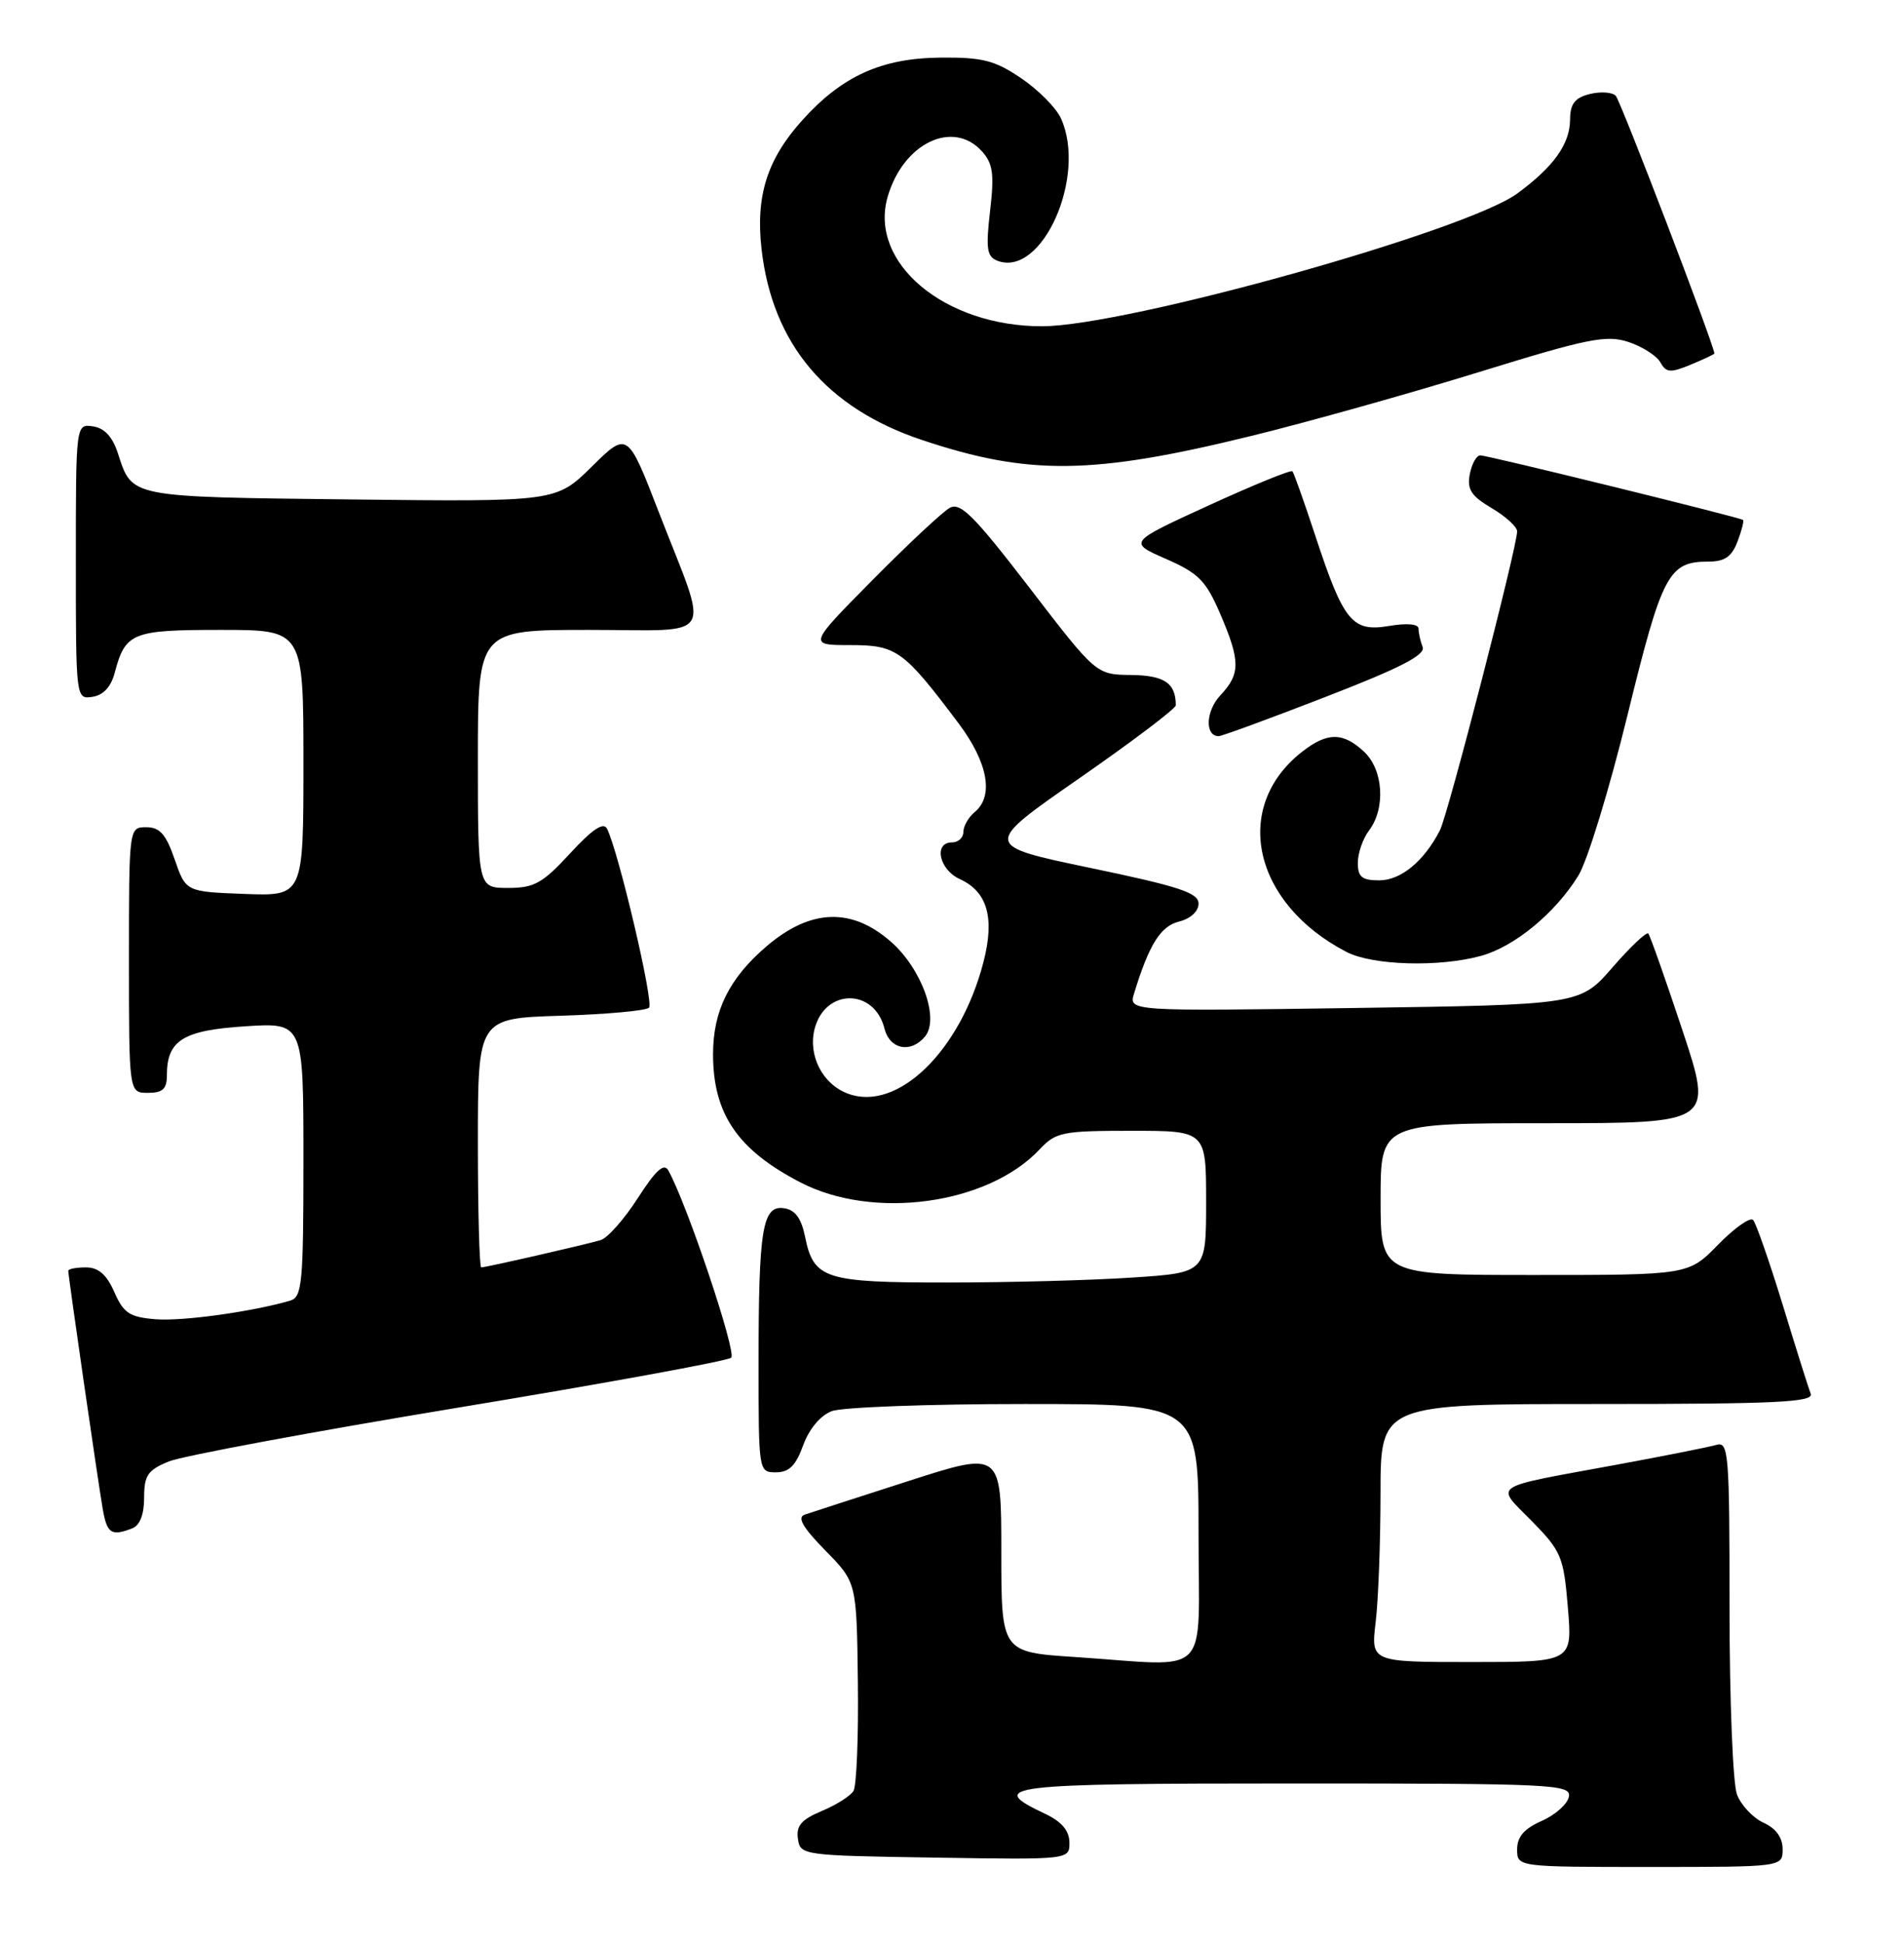 <?xml version="1.0" encoding="UTF-8" standalone="no"?>
<!DOCTYPE svg PUBLIC "-//W3C//DTD SVG 1.1//EN" "http://www.w3.org/Graphics/SVG/1.1/DTD/svg11.dtd" >
<svg xmlns="http://www.w3.org/2000/svg" xmlns:xlink="http://www.w3.org/1999/xlink" version="1.1" viewBox="0 0 251 256">
 <g >
 <path fill="currentColor"
d=" M 235.00 243.66 C 235.00 242.13 234.13 240.92 232.48 240.17 C 231.09 239.54 229.52 237.86 228.98 236.45 C 228.44 235.03 228.00 223.97 228.00 211.87 C 228.00 191.38 227.88 189.90 226.25 190.39 C 225.29 190.67 219.32 191.86 213.00 193.02 C 196.17 196.12 197.09 195.50 201.94 200.43 C 205.83 204.40 206.13 205.11 206.69 211.83 C 207.29 219.00 207.29 219.00 194.01 219.00 C 180.72 219.00 180.72 219.00 181.35 213.75 C 181.70 210.86 181.99 203.21 181.99 196.75 C 182.00 185.00 182.00 185.00 210.61 185.00 C 234.17 185.00 239.12 184.76 238.70 183.65 C 238.41 182.91 236.75 177.63 235.00 171.90 C 233.24 166.18 231.49 161.16 231.11 160.75 C 230.72 160.34 228.65 161.80 226.50 164.00 C 222.59 168.00 222.59 168.00 202.30 168.00 C 182.00 168.00 182.00 168.00 182.00 158.00 C 182.00 148.00 182.00 148.00 203.93 148.00 C 225.85 148.00 225.85 148.00 221.79 135.75 C 219.55 129.01 217.53 123.28 217.29 123.01 C 217.05 122.75 214.94 124.75 212.58 127.46 C 208.30 132.39 208.30 132.39 178.54 132.82 C 148.78 133.25 148.78 133.25 149.51 130.88 C 151.48 124.45 152.99 122.04 155.43 121.43 C 156.95 121.05 158.00 120.08 158.00 119.06 C 158.00 117.64 155.44 116.80 143.77 114.37 C 129.54 111.40 129.54 111.40 142.27 102.56 C 149.27 97.70 155.00 93.37 155.00 92.94 C 155.00 90.01 153.52 89.00 149.14 88.94 C 144.50 88.89 144.50 88.89 135.70 77.43 C 128.41 67.95 126.61 66.14 125.20 66.92 C 124.26 67.44 119.68 71.72 115.02 76.43 C 106.54 85.00 106.54 85.00 112.08 85.00 C 118.20 85.00 119.11 85.66 126.38 95.33 C 130.24 100.48 131.05 104.89 128.50 107.00 C 127.67 107.68 127.00 108.86 127.00 109.62 C 127.00 110.38 126.33 111.00 125.50 111.00 C 123.04 111.00 123.80 114.59 126.52 115.83 C 130.18 117.49 131.16 120.95 129.64 126.79 C 126.60 138.53 118.27 146.58 111.74 144.09 C 108.42 142.83 106.51 139.09 107.38 135.60 C 108.73 130.23 115.25 130.17 116.60 135.53 C 117.29 138.28 120.07 138.83 121.94 136.58 C 123.88 134.24 121.52 127.66 117.45 124.09 C 112.27 119.54 106.84 119.74 101.05 124.69 C 96.13 128.90 94.00 133.19 94.00 138.90 C 94.00 146.76 97.22 151.50 105.50 155.79 C 115.13 160.80 130.22 158.72 137.05 151.45 C 139.19 149.17 140.04 149.00 149.17 149.00 C 159.00 149.00 159.00 149.00 159.00 158.35 C 159.00 167.70 159.00 167.70 149.25 168.34 C 143.89 168.70 132.95 168.99 124.94 168.99 C 108.71 169.00 107.26 168.54 106.13 162.95 C 105.63 160.51 104.82 159.41 103.35 159.20 C 100.51 158.79 100.00 161.90 100.00 179.62 C 100.00 193.96 100.01 194.00 102.30 194.00 C 104.03 194.00 104.92 193.11 105.88 190.44 C 106.67 188.28 108.14 186.52 109.65 185.94 C 111.01 185.42 122.45 185.00 135.07 185.00 C 158.00 185.00 158.00 185.00 158.00 202.00 C 158.00 221.51 159.95 219.55 141.75 218.34 C 132.00 217.70 132.00 217.70 132.00 204.45 C 132.00 191.21 132.00 191.21 119.75 195.15 C 113.01 197.32 106.86 199.31 106.08 199.58 C 105.06 199.93 105.82 201.26 108.79 204.29 C 112.93 208.50 112.93 208.50 113.09 221.64 C 113.18 228.86 112.92 235.32 112.51 235.99 C 112.09 236.66 110.21 237.85 108.31 238.64 C 105.65 239.75 104.94 240.58 105.19 242.29 C 105.49 244.46 105.80 244.50 123.25 244.77 C 141.00 245.05 141.00 245.05 140.98 242.77 C 140.96 241.21 139.96 240.03 137.78 239.00 C 129.92 235.29 132.26 235.00 170.49 235.00 C 204.86 235.00 207.13 235.11 206.82 236.75 C 206.64 237.71 205.04 239.14 203.25 239.93 C 200.93 240.95 200.00 242.02 200.00 243.68 C 200.00 246.00 200.00 246.00 217.50 246.00 C 235.00 246.00 235.00 246.00 235.00 243.66 Z  M 17.42 201.39 C 18.44 201.00 19.00 199.56 19.00 197.34 C 19.00 194.40 19.47 193.71 22.25 192.57 C 24.04 191.84 41.25 188.64 60.50 185.46 C 79.75 182.28 95.90 179.33 96.39 178.90 C 97.15 178.24 90.55 158.59 88.10 154.22 C 87.53 153.20 86.44 154.20 84.08 157.87 C 82.30 160.64 80.09 163.14 79.17 163.41 C 77.14 164.01 64.05 167.00 63.44 167.00 C 63.20 167.00 63.00 159.61 63.00 150.59 C 63.00 134.18 63.00 134.18 73.92 133.84 C 79.92 133.65 85.16 133.18 85.56 132.78 C 86.22 132.12 81.54 112.21 80.02 109.19 C 79.56 108.28 78.08 109.27 75.16 112.44 C 71.53 116.39 70.42 117.00 66.98 117.00 C 63.00 117.00 63.00 117.00 63.00 100.00 C 63.00 83.00 63.00 83.00 77.61 83.00 C 94.64 83.00 93.57 84.80 86.87 67.54 C 82.73 56.84 82.73 56.84 78.02 61.48 C 73.31 66.12 73.31 66.12 46.20 65.81 C 16.88 65.47 17.44 65.58 15.55 59.75 C 14.84 57.55 13.77 56.40 12.25 56.18 C 10.00 55.86 10.00 55.86 10.00 74.00 C 10.00 92.08 10.01 92.14 12.18 91.82 C 13.60 91.61 14.63 90.51 15.11 88.69 C 16.53 83.34 17.38 83.00 29.12 83.00 C 40.00 83.00 40.00 83.00 40.00 100.54 C 40.00 118.08 40.00 118.08 32.25 117.79 C 24.50 117.50 24.50 117.50 23.03 113.25 C 21.88 109.92 21.07 109.00 19.28 109.00 C 17.00 109.00 17.00 109.00 17.00 126.50 C 17.00 144.00 17.00 144.00 19.50 144.00 C 21.44 144.00 22.00 143.49 22.00 141.69 C 22.00 137.08 24.11 135.76 32.34 135.23 C 40.00 134.74 40.00 134.74 40.00 152.80 C 40.00 169.14 39.83 170.91 38.25 171.38 C 33.20 172.85 24.02 174.12 20.50 173.83 C 17.08 173.55 16.29 173.03 15.07 170.25 C 14.05 167.93 12.98 167.00 11.32 167.00 C 10.04 167.00 9.00 167.20 9.00 167.45 C 9.00 168.15 12.91 195.16 13.53 198.75 C 14.10 202.08 14.66 202.45 17.42 201.39 Z  M 195.28 125.94 C 199.69 124.71 205.03 120.31 208.07 115.38 C 209.26 113.47 212.17 103.95 214.55 94.23 C 219.12 75.59 219.96 74.00 225.22 74.00 C 227.36 74.00 228.29 73.36 229.05 71.36 C 229.60 69.91 229.93 68.63 229.78 68.51 C 229.31 68.16 196.11 60.00 195.14 60.00 C 194.64 60.00 194.02 61.12 193.76 62.48 C 193.38 64.49 193.94 65.35 196.64 66.95 C 198.49 68.04 200.00 69.42 200.00 70.01 C 200.00 72.06 190.89 107.33 189.82 109.41 C 187.74 113.47 184.67 116.00 181.83 116.00 C 179.54 116.00 179.00 115.56 179.00 113.69 C 179.00 112.42 179.66 110.51 180.47 109.44 C 182.69 106.51 182.37 101.42 179.81 99.04 C 177.03 96.45 174.95 96.46 171.61 99.09 C 162.35 106.38 165.17 119.03 177.50 125.43 C 180.95 127.22 189.76 127.47 195.28 125.94 Z  M 174.74 91.83 C 184.59 88.02 187.95 86.30 187.54 85.25 C 187.24 84.47 187.00 83.38 187.00 82.83 C 187.00 82.22 185.49 82.08 183.11 82.48 C 178.25 83.30 177.12 81.92 173.38 70.55 C 171.92 66.12 170.57 62.32 170.38 62.10 C 170.19 61.88 165.24 63.90 159.38 66.58 C 148.72 71.46 148.72 71.46 153.70 73.64 C 157.99 75.52 158.97 76.51 160.84 80.84 C 163.54 87.12 163.54 88.79 160.87 91.63 C 158.94 93.69 158.81 97.00 160.66 97.00 C 161.06 97.00 167.40 94.68 174.74 91.83 Z  M 165.00 57.43 C 172.43 55.61 185.89 51.83 194.93 49.04 C 209.36 44.58 211.76 44.10 214.67 45.06 C 216.49 45.66 218.39 46.87 218.88 47.74 C 219.65 49.12 220.19 49.16 222.88 48.05 C 224.60 47.34 226.00 46.68 226.00 46.58 C 226.00 45.56 213.64 13.28 213.00 12.62 C 212.53 12.14 210.99 12.04 209.57 12.39 C 207.60 12.89 206.99 13.68 206.98 15.77 C 206.95 18.99 204.81 21.98 200.03 25.49 C 193.28 30.45 148.49 42.96 137.40 42.99 C 124.54 43.02 114.52 34.65 117.01 25.96 C 119.04 18.88 125.61 15.70 129.45 19.94 C 130.90 21.55 131.09 22.92 130.52 27.81 C 129.94 32.79 130.10 33.82 131.49 34.36 C 137.37 36.61 143.33 23.22 139.86 15.59 C 139.23 14.21 136.87 11.83 134.61 10.30 C 131.13 7.95 129.51 7.54 124.00 7.59 C 116.23 7.66 111.04 10.00 105.80 15.80 C 101.12 20.98 99.59 25.82 100.40 32.88 C 101.83 45.31 108.93 53.75 121.50 57.96 C 135.61 62.68 144.02 62.58 165.00 57.43 Z "/>
</g>
</svg>